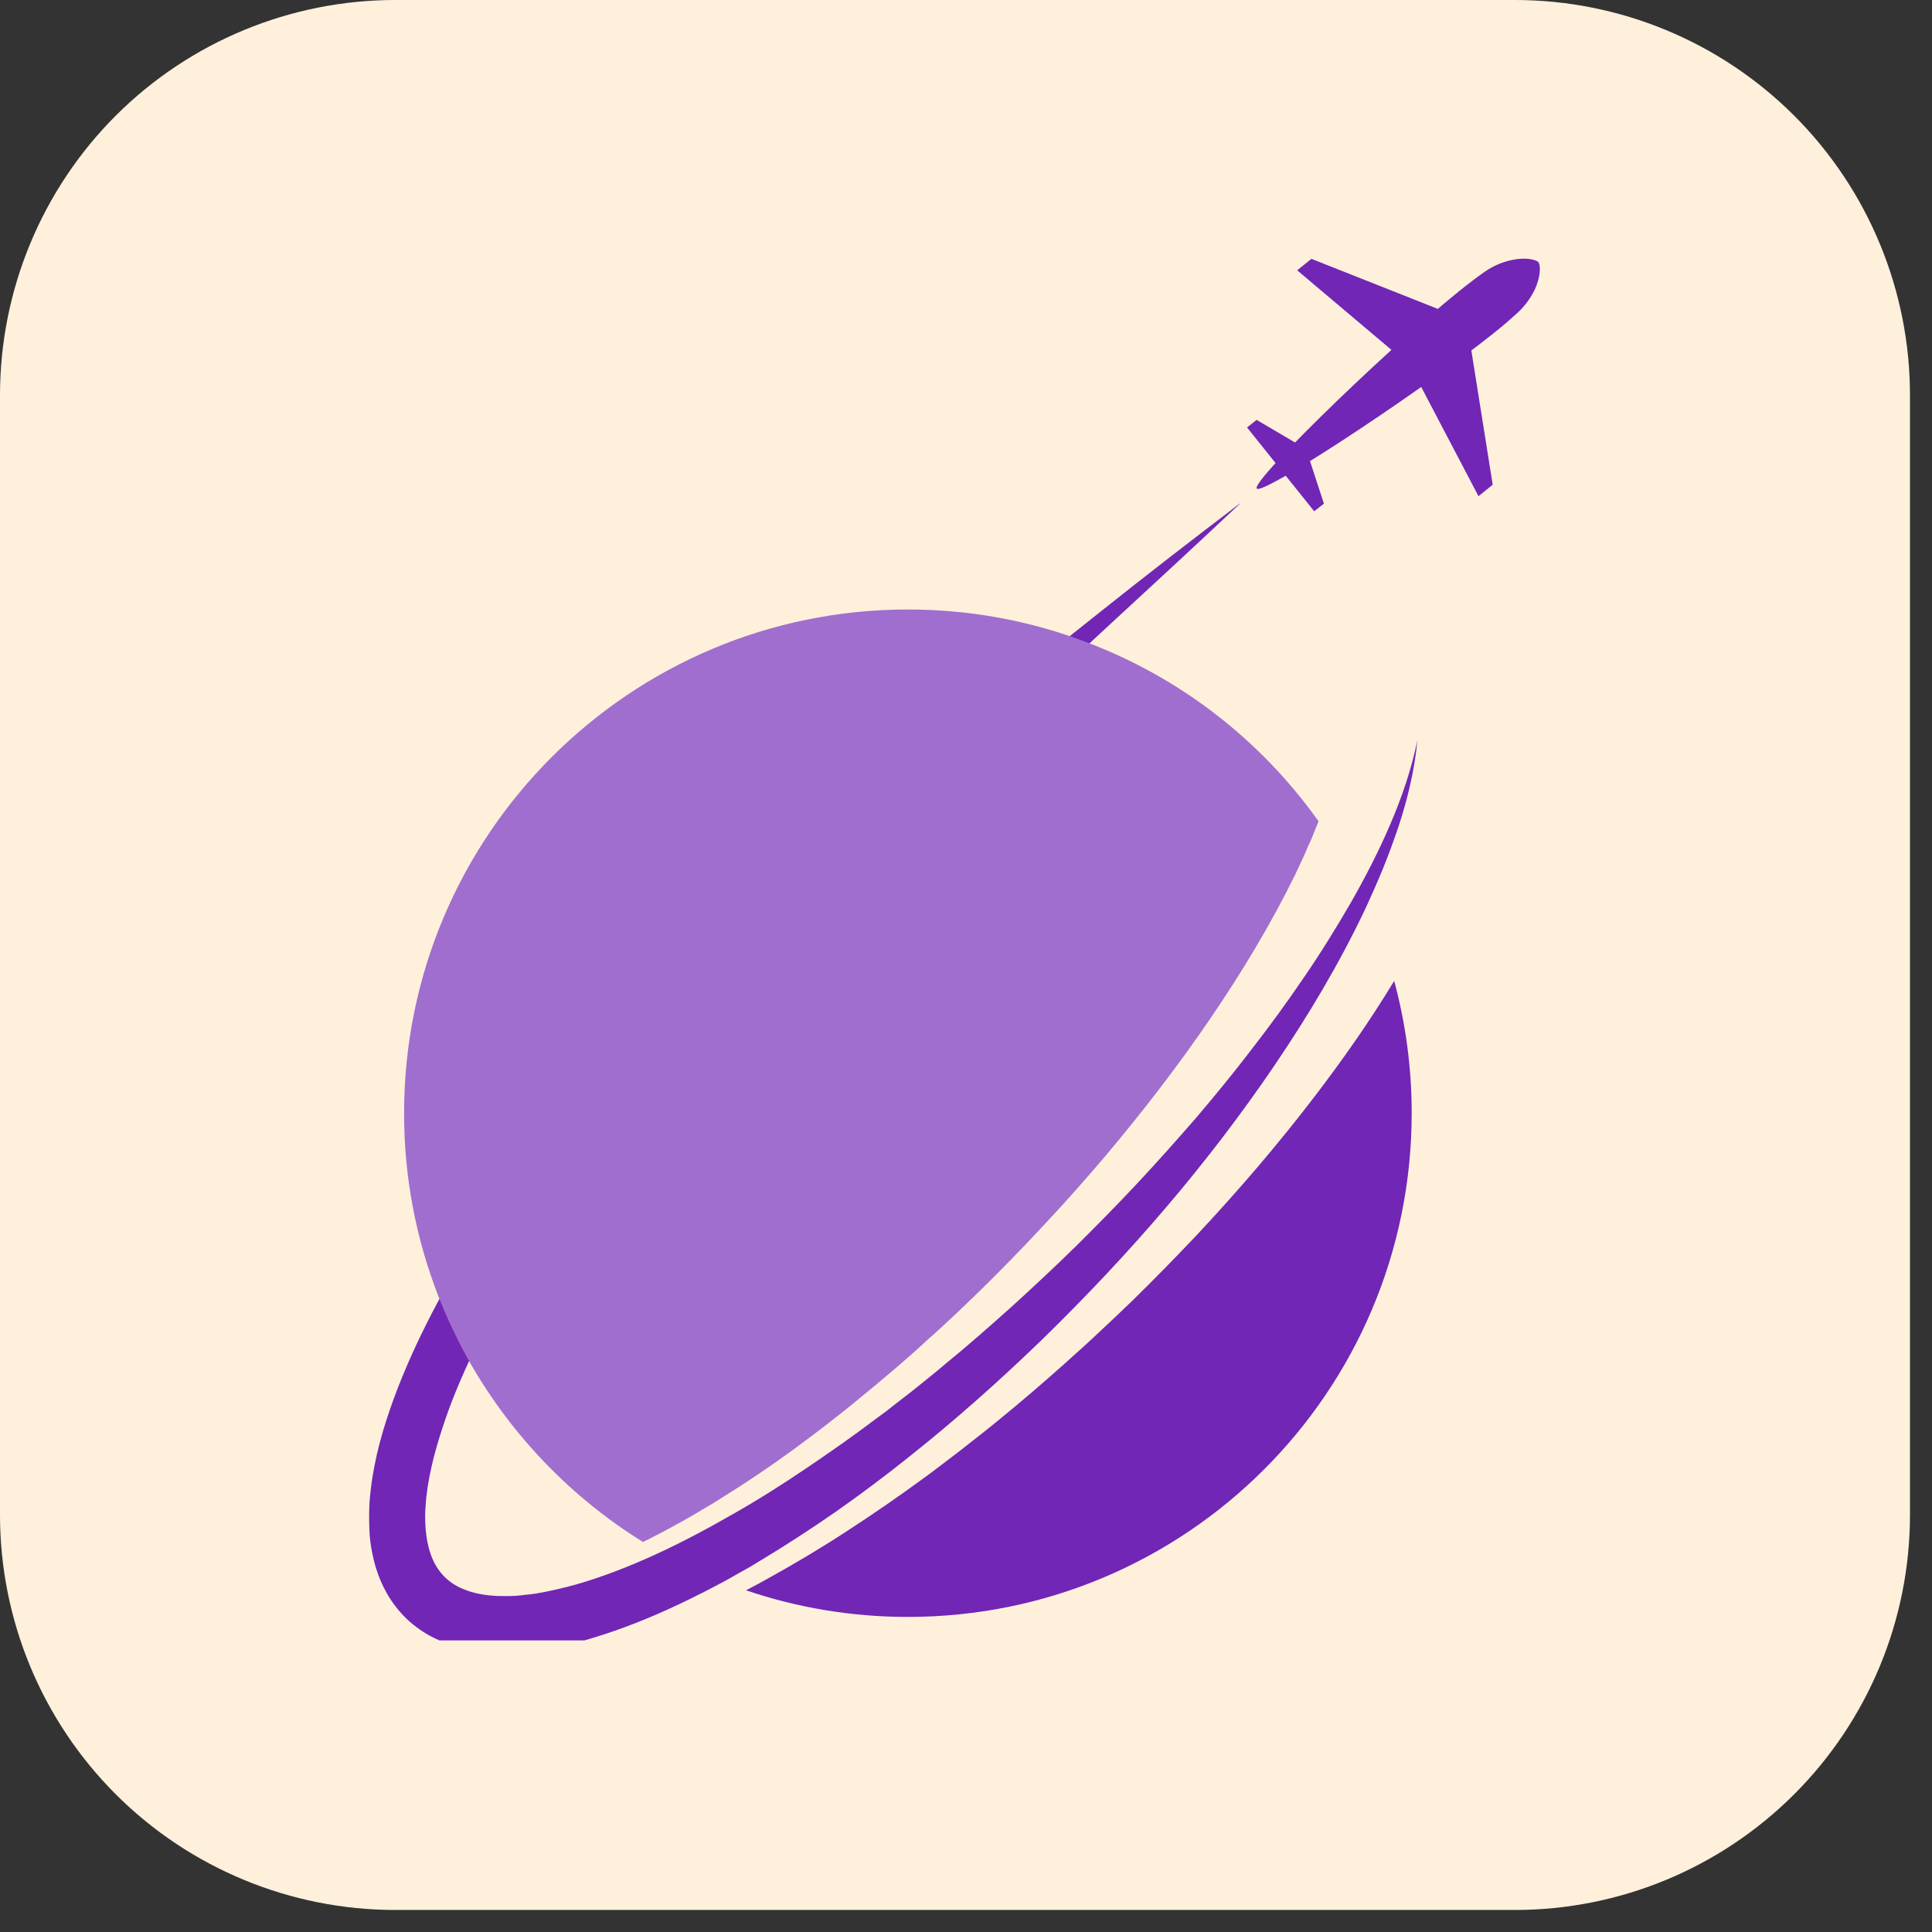 <svg xmlns="http://www.w3.org/2000/svg" xmlns:xlink="http://www.w3.org/1999/xlink" width="58" zoomAndPan="magnify" viewBox="0 0 43.5 43.5" height="58" preserveAspectRatio="xMidYMid meet" version="1.0"><rect x="0" y="0" width="43.5" height="43.5" fill="#333333" stroke="none"/><defs><clipPath id="a82b052d3d"><path d="M 0 0 L 43.004 0 L 43.004 43.004 L 0 43.004 Z M 0 0 " clip-rule="nonzero"/></clipPath><clipPath id="1707fd8dc3"><path d="M 8.898 0 L 34.109 0 C 36.469 0 38.73 0.938 40.398 2.605 C 42.066 4.273 43.004 6.539 43.004 8.898 L 43.004 34.109 C 43.004 36.469 42.066 38.73 40.398 40.398 C 38.73 42.066 36.469 43.004 34.109 43.004 L 8.898 43.004 C 6.539 43.004 4.273 42.066 2.605 40.398 C 0.938 38.73 0 36.469 0 34.109 L 0 8.898 C 0 6.539 0.938 4.273 2.605 2.605 C 4.273 0.938 6.539 0 8.898 0 Z M 8.898 0 " clip-rule="nonzero"/></clipPath><clipPath id="5d44115a1a"><path d="M 8.305 11 L 32 11 L 32 36.934 L 8.305 36.934 Z M 8.305 11 " clip-rule="nonzero"/></clipPath><clipPath id="312f1dd686"><path d="M 16 22 L 32 22 L 32 36.934 L 16 36.934 Z M 16 22 " clip-rule="nonzero"/></clipPath><clipPath id="f42ba12694"><path d="M 28 5.789 L 34.996 5.789 L 34.996 12 L 28 12 Z M 28 5.789 " clip-rule="nonzero"/></clipPath><clipPath id="d0c61a4a3f"><path d="M 29 5.789 L 34 5.789 L 34 9 L 29 9 Z M 29 5.789 " clip-rule="nonzero"/></clipPath></defs><g clip-path="url(#a82b052d3d)"><g clip-path="url(#1707fd8dc3)"><path fill="#fff0dc" d="M 0 0 L 43.004 0 L 43.004 43.004 L 0 43.004 Z M 0 0 " fill-opacity="1" fill-rule="nonzero"/></g></g><g clip-path="url(#5d44115a1a)"><path fill="#7126b5" d="M 27.938 11.32 C 26.969 12.238 25.984 13.141 25.004 14.047 C 24.023 14.953 23.043 15.859 22.074 16.77 C 21.105 17.684 20.145 18.605 19.195 19.539 L 18.492 20.242 L 17.785 20.953 L 17.094 21.672 C 16.867 21.906 16.637 22.148 16.414 22.391 C 15.965 22.875 15.527 23.367 15.102 23.871 C 14.672 24.375 14.262 24.887 13.859 25.406 C 13.059 26.449 12.305 27.527 11.633 28.648 C 11.301 29.207 10.984 29.777 10.699 30.355 C 10.418 30.938 10.164 31.527 9.969 32.129 C 9.871 32.426 9.781 32.73 9.715 33.027 C 9.648 33.324 9.598 33.629 9.582 33.918 C 9.57 34.062 9.57 34.203 9.578 34.344 C 9.586 34.484 9.602 34.613 9.629 34.742 C 9.68 35 9.773 35.215 9.91 35.391 C 10.043 35.562 10.219 35.695 10.438 35.781 C 10.656 35.875 10.922 35.922 11.199 35.934 C 11.34 35.938 11.48 35.938 11.625 35.93 C 11.699 35.926 11.773 35.914 11.848 35.906 C 11.922 35.898 11.996 35.891 12.07 35.879 C 12.371 35.828 12.668 35.758 12.969 35.676 C 13.57 35.504 14.168 35.27 14.75 35.004 C 15.34 34.734 15.91 34.43 16.477 34.105 C 17.043 33.785 17.594 33.438 18.137 33.07 C 18.68 32.703 19.219 32.328 19.742 31.93 L 19.941 31.785 L 20.133 31.633 C 20.262 31.531 20.395 31.434 20.523 31.332 C 20.777 31.125 21.039 30.922 21.289 30.707 C 21.801 30.289 22.293 29.855 22.785 29.414 C 23.031 29.191 23.273 28.969 23.512 28.742 C 23.633 28.629 23.754 28.516 23.871 28.402 L 24.23 28.055 C 24.699 27.59 25.16 27.121 25.613 26.637 C 26.062 26.156 26.504 25.66 26.938 25.16 C 27.367 24.656 27.785 24.145 28.188 23.617 C 28.594 23.094 28.984 22.559 29.355 22.012 C 29.73 21.469 30.078 20.902 30.41 20.332 C 30.738 19.758 31.043 19.168 31.305 18.555 C 31.566 17.945 31.781 17.316 31.914 16.664 C 31.852 17.328 31.695 17.984 31.484 18.625 L 31.402 18.859 C 31.375 18.938 31.344 19.02 31.316 19.098 C 31.258 19.258 31.195 19.414 31.133 19.57 C 31.004 19.883 30.867 20.191 30.727 20.492 C 30.148 21.711 29.453 22.871 28.699 23.984 C 28.32 24.543 27.926 25.086 27.516 25.625 C 27.105 26.16 26.684 26.684 26.246 27.195 C 25.371 28.223 24.445 29.203 23.48 30.145 C 22.508 31.086 21.5 31.984 20.434 32.828 C 19.906 33.25 19.363 33.656 18.805 34.047 C 18.246 34.434 17.676 34.805 17.09 35.156 L 16.871 35.289 L 16.645 35.414 C 16.496 35.5 16.348 35.586 16.195 35.664 C 16.043 35.742 15.891 35.828 15.734 35.902 C 15.582 35.98 15.426 36.055 15.27 36.129 C 14.648 36.422 14 36.684 13.32 36.887 C 12.98 36.992 12.629 37.07 12.27 37.129 C 12.176 37.145 12.086 37.156 11.992 37.168 C 11.902 37.176 11.809 37.188 11.715 37.195 C 11.527 37.211 11.34 37.211 11.145 37.203 C 10.758 37.188 10.352 37.125 9.953 36.961 C 9.754 36.879 9.559 36.773 9.379 36.637 C 9.199 36.504 9.039 36.344 8.902 36.164 C 8.629 35.809 8.465 35.391 8.387 34.996 C 8.344 34.797 8.32 34.598 8.316 34.402 C 8.309 34.207 8.309 34.016 8.32 33.828 C 8.375 33.078 8.555 32.383 8.785 31.719 C 9.016 31.051 9.297 30.418 9.605 29.801 C 9.914 29.184 10.254 28.59 10.613 28.008 C 11.336 26.852 12.133 25.754 12.988 24.699 C 13.414 24.176 13.852 23.664 14.309 23.16 C 14.762 22.656 15.223 22.168 15.703 21.691 C 15.938 21.449 16.18 21.215 16.422 20.98 L 17.152 20.289 L 17.887 19.605 L 18.629 18.93 C 19.629 18.031 20.641 17.156 21.668 16.301 C 22.695 15.441 23.734 14.598 24.781 13.77 C 25.816 12.945 26.871 12.129 27.938 11.32 Z M 27.938 11.32 " fill-opacity="1" fill-rule="nonzero"/></g><path fill="#a06ece" d="M 29.688 18.492 C 29.641 18.609 29.59 18.73 29.543 18.852 C 29.516 18.922 29.48 18.988 29.449 19.059 C 29.422 19.129 29.395 19.195 29.359 19.27 C 29.293 19.406 29.234 19.547 29.164 19.688 C 28.621 20.797 27.965 21.887 27.246 22.941 C 26.523 24 25.734 25.023 24.902 26.012 C 24.484 26.504 24.055 26.992 23.613 27.465 L 23.281 27.82 C 23.172 27.941 23.059 28.055 22.945 28.172 C 22.723 28.406 22.492 28.633 22.266 28.863 C 21.801 29.32 21.336 29.77 20.848 30.199 C 20.613 30.422 20.363 30.633 20.121 30.844 C 19.996 30.949 19.871 31.051 19.75 31.156 L 19.562 31.312 L 19.375 31.465 C 18.879 31.879 18.363 32.27 17.844 32.652 C 17.324 33.031 16.789 33.391 16.246 33.727 L 16.043 33.855 L 15.836 33.977 C 15.699 34.059 15.559 34.141 15.422 34.219 C 15.281 34.293 15.145 34.375 15.004 34.449 C 14.863 34.523 14.727 34.594 14.582 34.668 C 14.547 34.684 14.512 34.699 14.477 34.719 C 12.879 33.727 11.543 32.348 10.602 30.715 C 10.32 30.223 10.074 29.707 9.867 29.176 C 9.371 27.902 9.098 26.516 9.098 25.066 C 9.098 18.805 14.18 13.723 20.441 13.723 C 21.75 13.723 23.008 13.945 24.18 14.355 C 24.27 14.387 24.359 14.418 24.445 14.453 C 26.574 15.25 28.391 16.668 29.688 18.492 Z M 29.688 18.492 " fill-opacity="1" fill-rule="nonzero"/><g clip-path="url(#312f1dd686)"><path fill="#7126b5" d="M 31.785 25.062 C 31.785 31.328 26.707 36.406 20.441 36.406 C 19.168 36.406 17.938 36.195 16.793 35.805 C 16.812 35.801 16.824 35.789 16.844 35.781 L 17.074 35.66 L 17.301 35.535 C 17.906 35.199 18.504 34.844 19.082 34.465 C 19.66 34.09 20.227 33.699 20.781 33.293 L 20.988 33.141 L 21.195 32.984 C 21.332 32.879 21.469 32.777 21.605 32.672 C 21.875 32.457 22.148 32.25 22.414 32.031 C 22.949 31.598 23.469 31.152 23.98 30.695 C 24.234 30.465 24.492 30.238 24.742 30 C 24.867 29.883 24.992 29.766 25.117 29.648 L 25.488 29.293 C 25.98 28.812 26.461 28.32 26.934 27.82 C 27.875 26.816 28.777 25.766 29.621 24.66 C 30.246 23.84 30.844 22.988 31.391 22.086 C 31.648 23.039 31.785 24.035 31.785 25.062 Z M 31.785 25.062 " fill-opacity="1" fill-rule="nonzero"/></g><path fill="#7126b5" d="M 27.938 11.32 C 26.773 12.363 25.605 13.402 24.449 14.449 C 24.359 14.418 24.273 14.383 24.18 14.352 C 25.426 13.332 26.684 12.328 27.938 11.32 Z M 27.938 11.32 " fill-opacity="1" fill-rule="nonzero"/><g clip-path="url(#f42ba12694)"><path fill="#7126b5" d="M 34.168 7.043 C 34.094 7.109 34.012 7.184 33.922 7.262 C 32.508 8.469 28.438 11.176 28.297 11 C 28.156 10.824 31.676 7.434 33.164 6.312 C 33.254 6.242 33.348 6.176 33.426 6.121 C 33.637 5.973 33.848 5.895 34.035 5.855 C 34.336 5.789 34.578 5.84 34.637 5.902 C 34.637 5.902 34.641 5.906 34.641 5.906 C 34.641 5.906 34.641 5.91 34.641 5.91 C 34.691 5.98 34.688 6.227 34.562 6.508 C 34.48 6.68 34.355 6.871 34.168 7.043 Z M 34.168 7.043 " fill-opacity="1" fill-rule="nonzero"/></g><path fill="#7126b5" d="M 29.59 11.512 L 28.832 10.566 L 29.406 10.109 L 29.809 11.34 Z M 29.59 11.512 " fill-opacity="1" fill-rule="nonzero"/><path fill="#7126b5" d="M 33.289 11.172 L 31.746 8.23 L 33.02 7.211 L 33.609 10.914 Z M 33.289 11.172 " fill-opacity="1" fill-rule="nonzero"/><g clip-path="url(#d0c61a4a3f)"><path fill="#7126b5" d="M 29.207 6.086 L 31.746 8.23 L 33.02 7.211 L 29.527 5.828 Z M 29.207 6.086 " fill-opacity="1" fill-rule="nonzero"/></g><path fill="#7126b5" d="M 28.078 9.625 L 28.832 10.566 L 29.406 10.109 L 28.293 9.453 Z M 28.078 9.625 " fill-opacity="1" fill-rule="nonzero"/></svg>